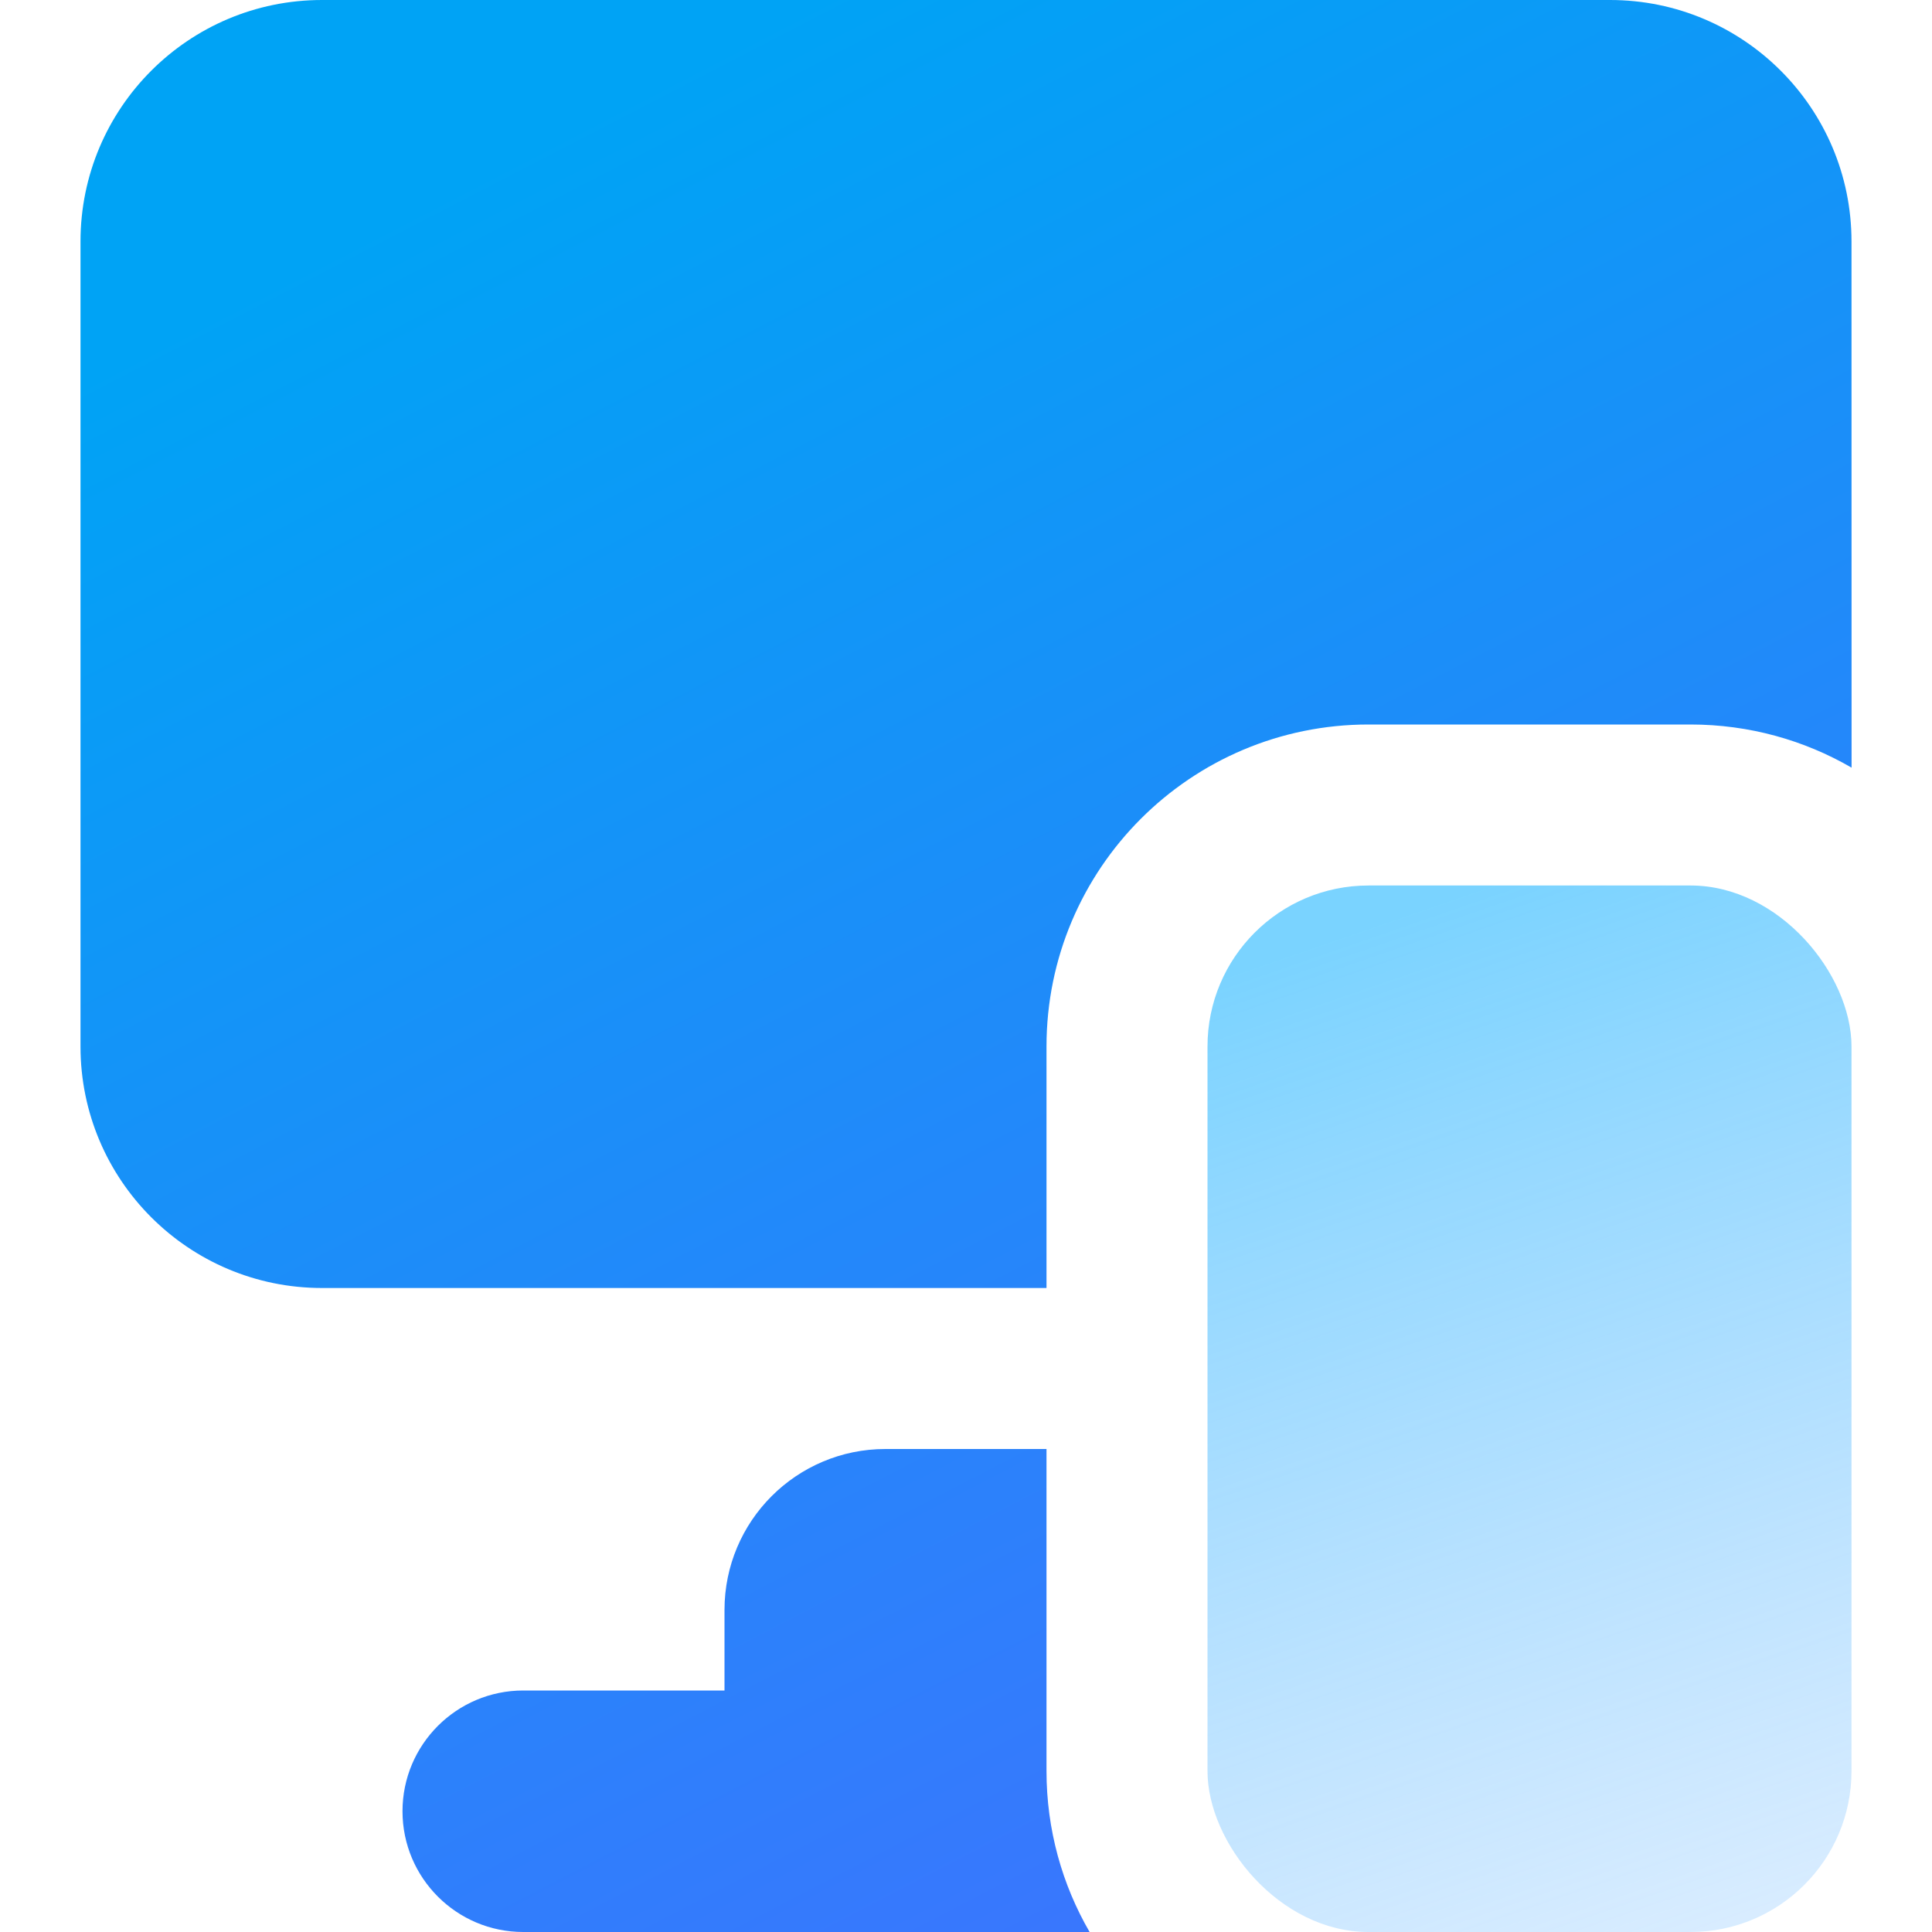 <svg xmlns="http://www.w3.org/2000/svg" width="24" height="24" viewBox="0 0 24 24"><defs><linearGradient id="a" x1="46.216%" x2="68.935%" y1="0%" y2="108.537%"><stop offset="0%" stop-color="#47C2FF" stop-opacity=".72"/><stop offset="99.942%" stop-color="#70B8FF" stop-opacity=".24"/></linearGradient><linearGradient id="b" x1="41.604%" x2="92.014%" y1="0%" y2="108.537%"><stop offset="0%" stop-color="#00A3F5"/><stop offset="100%" stop-color="#476CFF"/></linearGradient></defs><g fill="none" fill-rule="evenodd"><rect width="8" height="13" x="15" y="11" fill="url(#a)" rx="2"/><path fill="url(#b)" d="M13,18 L13,22 C13,22.729 13.195,23.413 13.536,24.001 L6.5,24 C5.672,24 5,23.328 5,22.5 C5,21.672 5.672,21 6.5,21 L9,21 L9,20 C9,18.895 9.895,18 11,18 L13,18 Z M20,0 C21.657,-3.04359188e-16 23,1.343 23,3 L23.001,9.536 C22.413,9.195 21.729,9 21,9 L21,9 L17,9 C14.791,9 13,10.791 13,13 L13,13 L13,16 L4,16 C2.343,16 1,14.657 1,13 L1,3 C1,1.343 2.343,3.04359188e-16 4,0 L20,0 Z"/></g></svg>